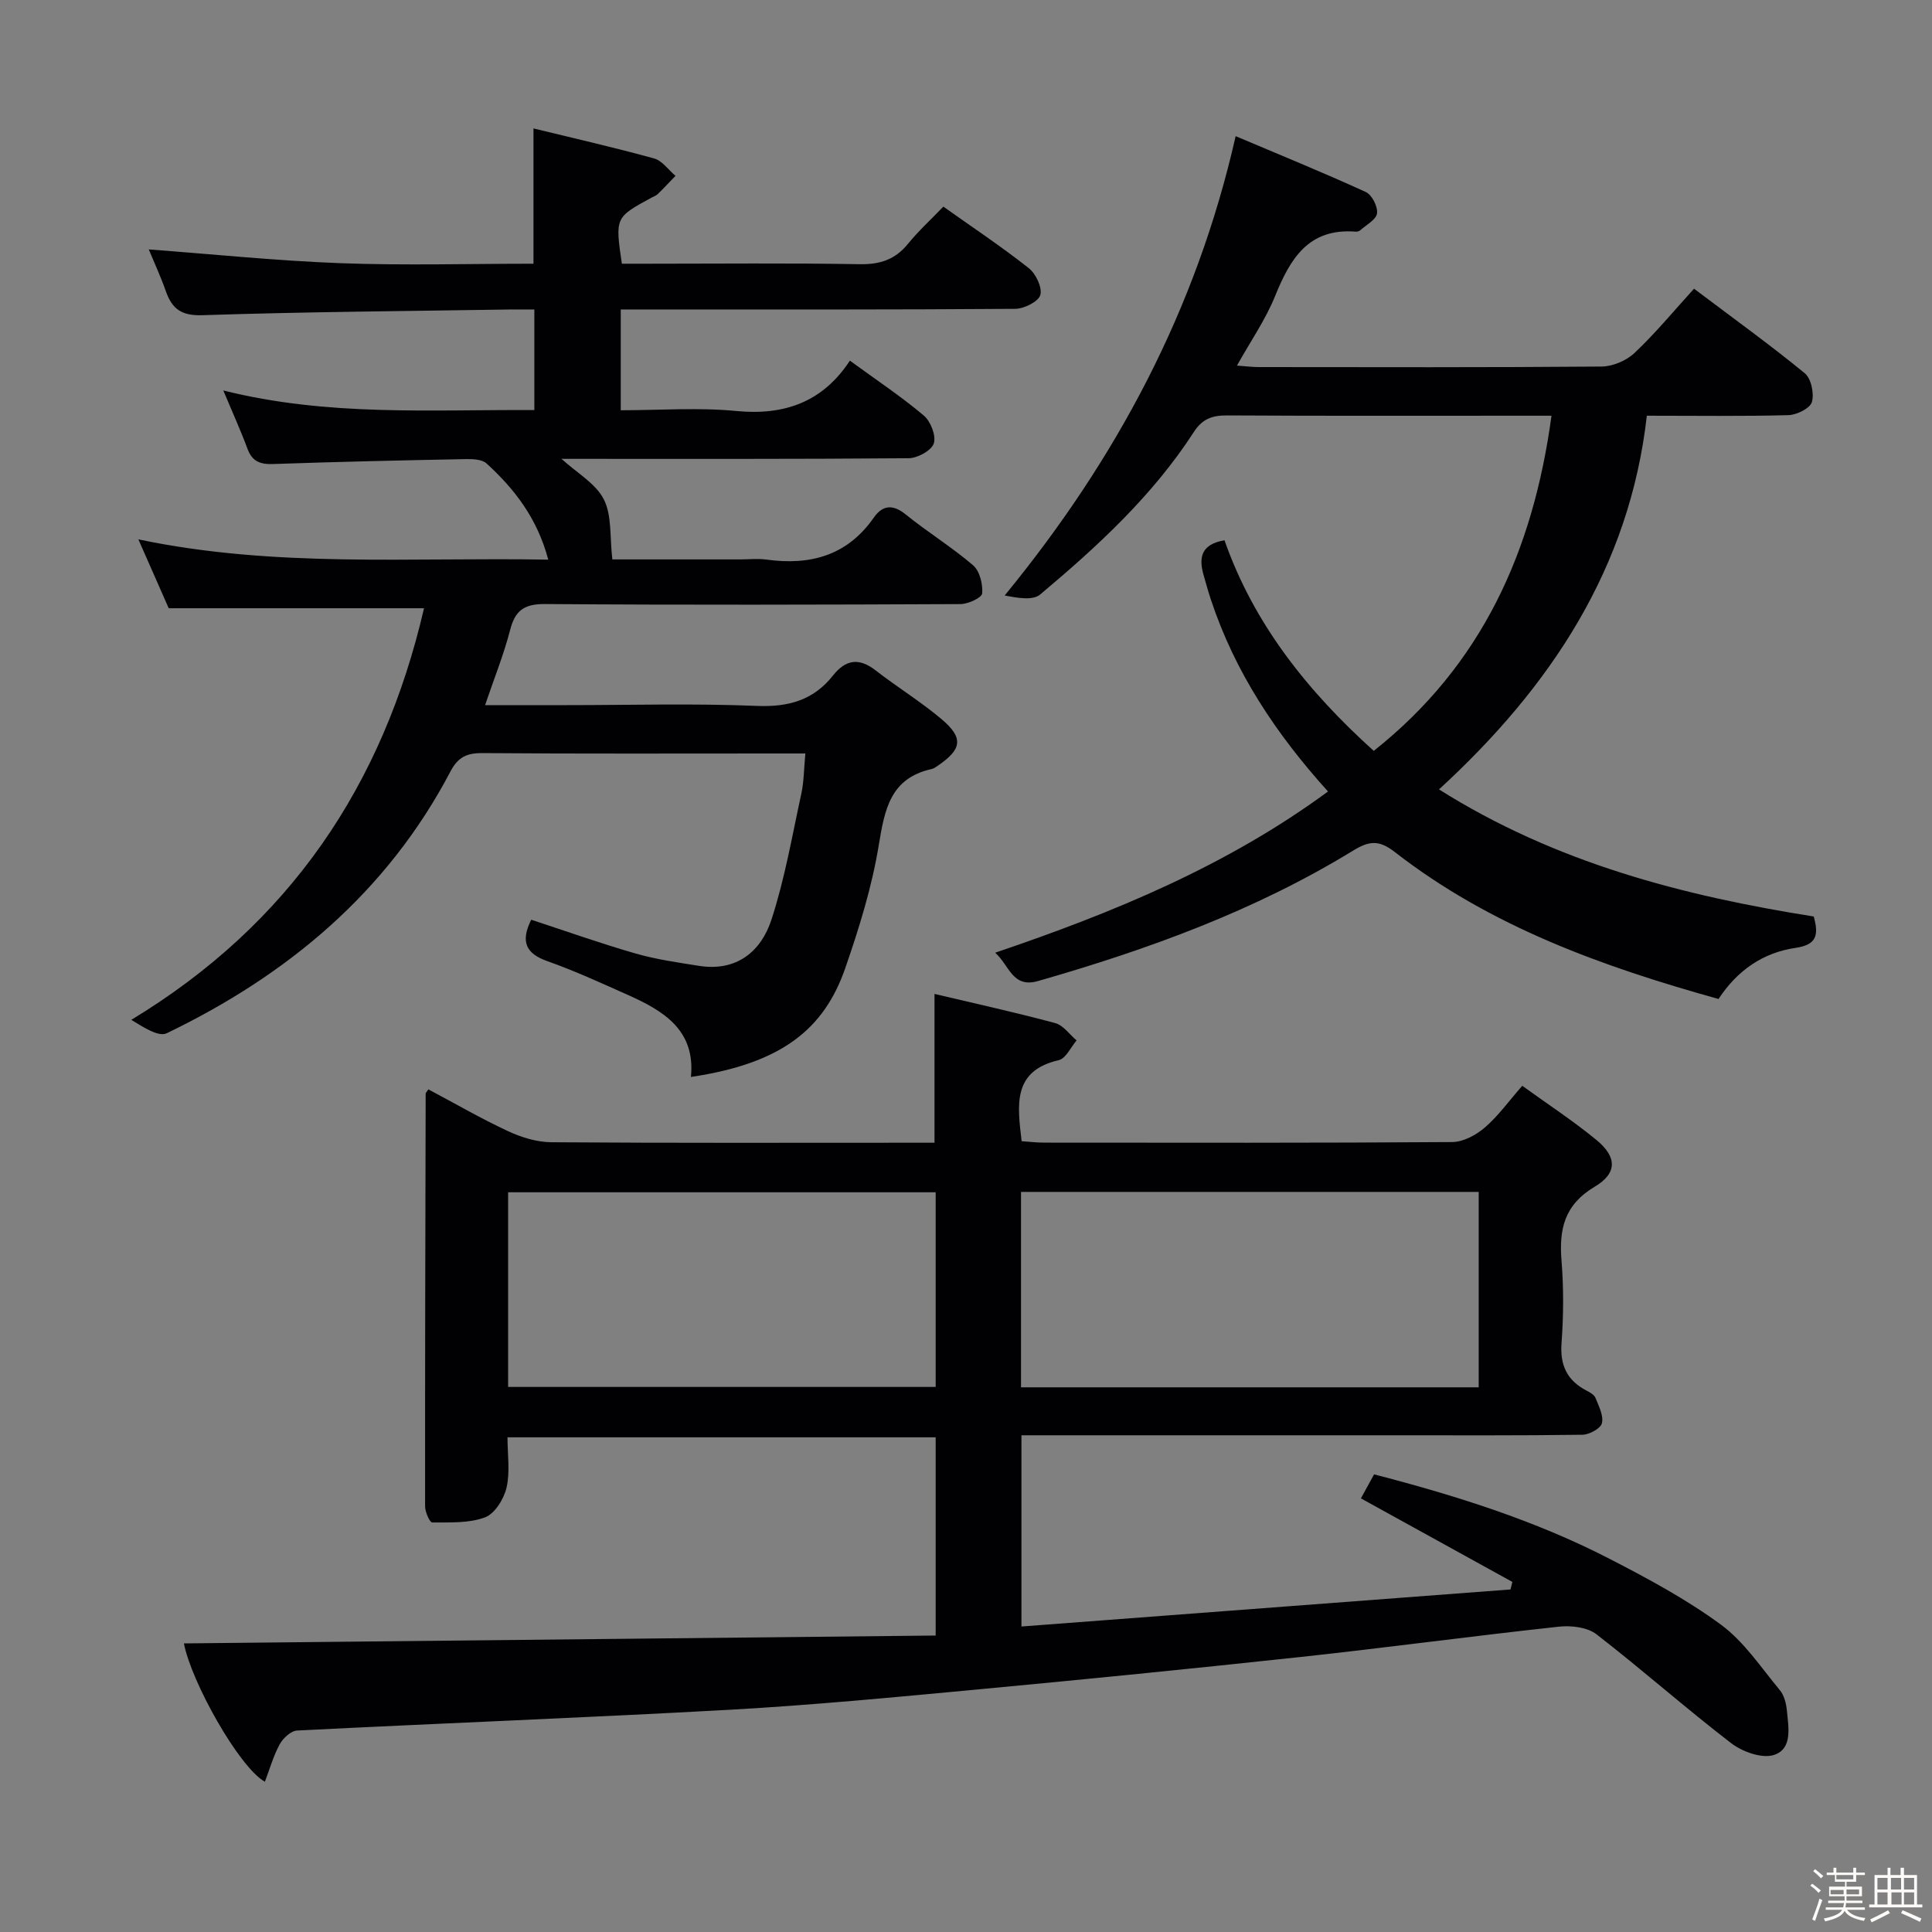 <svg enable-background="new 0 0 400 400" viewBox="0 0 400 400" xmlns="http://www.w3.org/2000/svg"><rect x="0" y="0" width="400" height="400" fill="#808080" stroke="none"/><path d="m374.8 390.4.4-.4c.7.5 1.3 1 1.8 1.4l-.5.5c-.5-.6-1.1-1.1-1.7-1.5zm1 7.3-.6-.3c.5-1.4 1.1-2.8 1.5-4.3.2.1.4.2.6.3-.5 1.3-1 2.8-1.5 4.3zm-.4-10.3.4-.4c.4.3 1 .8 1.7 1.4l-.5.5c-.4-.5-1-1-1.6-1.5zm2.5.3h1.7v-1h.6v1h3.5v-1h.6v1h1.8v.5h-1.8v1.4h-2v1h3.2v2h-3.2v.9h3.3v.5h-3.4c0 .3-.1.6-.1.9h4v.5h-3.7c.7.9 1.9 1.5 3.8 1.7-.1.2-.2.4-.3.6-2.1-.4-3.5-1.1-4-2.1-.4 1-1.8 1.7-4 2.2-.1-.2-.2-.4-.3-.6 2.1-.4 3.4-1 3.8-1.8h-3.4v-.5h3.6c.1-.3.1-.6.2-.9h-3.3v-.5h3.4c0-.3 0-.6 0-.9h-3.2v-2h3.3v-1h-2.1v-1.4h-1.7v-.5zm1.1 3.5v1h2.7c0-.3 0-.4 0-.4 0-.1 0-.2 0-.2 0-.1 0-.2 0-.3h-2.7zm1.2-3v.9h3.5v-.9zm4.7 3h-2.6v.6.4h2.6z" fill="#fcfbfa"/><path d="m393.6 386.7h.6v1.5h2.7v6.1h1.1v.6h-11v-.6h1.1v-6.1h2.7v-1.5h.6v1.5h2.1v-1.5zm-2.7 8.8.4.6c-1.2.6-2.5 1.3-3.8 1.9-.1-.2-.2-.4-.3-.6 1.2-.6 2.5-1.2 3.7-1.9zm-2.2-6.7v2.4h2.1v-2.4zm0 3v2.5h2.1v-2.5zm2.8-3v2.4h2.1v-2.4zm.1 3v2.5h2.1v-2.5h-2.2zm5.9 6.1c-1.4-.7-2.7-1.3-3.9-1.8l.3-.6c1.5.6 2.7 1.2 3.9 1.7zm-1.2-9.1h-2.1v2.4h2.1zm-2.1 3v2.5h2.1v-2.5z" fill="#fcfbfa"/><g fill="#010104"><path d="m54.84 368.89c-5.32-2.96-15.25-20.68-16.76-28.64 51.68-.54 103.52-1.09 155.64-1.63 0-14.43 0-27.53 0-41.04-29.32 0-58.68 0-88.65 0 0 3.54.56 7.12-.19 10.39-.54 2.35-2.42 5.42-4.46 6.18-3.33 1.25-7.26 1.03-10.94 1.06-.51 0-1.47-2.17-1.47-3.34-.02-28.49.05-56.97.12-85.46 0-.13.16-.26.56-.87 5.47 2.9 10.89 6.05 16.55 8.68 2.75 1.28 5.94 2.25 8.94 2.27 24.66.18 49.32.1 73.98.1h5.32c0-10.48 0-20.37 0-30.81 8.36 1.98 16.73 3.82 24.99 6.04 1.68.45 2.96 2.36 4.43 3.59-1.22 1.41-2.22 3.74-3.69 4.08-9.59 2.22-8.59 9.19-7.69 16.78 1.49.1 3.09.3 4.68.3 28.16.02 56.32.08 84.48-.12 2.28-.02 4.93-1.45 6.74-3.01 2.73-2.34 4.88-5.37 7.75-8.64 5.27 3.82 10.55 7.26 15.38 11.24 4.21 3.47 4.35 6.84-.36 9.64-6.34 3.78-7.43 8.83-6.89 15.41.46 5.63.41 11.35 0 16.98-.34 4.58 1.13 7.7 5.1 9.8.73.38 1.65.87 1.92 1.54.69 1.7 1.71 3.68 1.34 5.25-.26 1.09-2.61 2.37-4.04 2.39-13.16.18-26.33.11-39.49.11-23.66 0-47.32 0-70.98 0-1.79 0-3.59 0-5.67 0v39.59c33.92-2.57 67.59-5.12 101.25-7.67.13-.52.26-1.04.39-1.56-10.36-5.71-20.72-11.43-31.36-17.3.86-1.56 1.72-3.12 2.73-4.97 16.83 4.36 33.26 9.51 48.66 17.44 7.96 4.1 15.95 8.39 23.14 13.67 4.81 3.53 8.31 8.88 12.21 13.57.89 1.07 1.31 2.74 1.45 4.18.32 3.44 1.25 7.95-2.66 9.23-2.47.81-6.53-.64-8.85-2.42-9.48-7.28-18.45-15.24-27.91-22.56-1.89-1.46-5.21-1.85-7.74-1.58-17.83 1.93-35.6 4.34-53.43 6.27-22.47 2.43-44.95 4.67-67.45 6.78-16.88 1.58-33.78 3.2-50.7 4.15-29.89 1.66-59.81 2.79-89.7 4.31-1.28.06-2.91 1.59-3.61 2.86-1.3 2.39-2.05 5.1-3.06 7.74zm251.31-81.66c0-13.73 0-27.08 0-40.46-31.81 0-63.17 0-94.76 0v40.46zm-200.95-.08h88.52c0-13.7 0-26.97 0-40.3-29.65 0-59.02 0-88.52 0z"/><path d="m87.79 125.93c-17.79 0-35.05 0-52.86 0-1.74-3.95-3.8-8.63-6.28-14.26 28.36 5.95 56.33 3.68 84.86 4.2-2.27-8.57-6.99-14.63-12.78-19.92-.92-.84-2.79-.92-4.21-.9-13.31.26-26.62.55-39.92 1.02-2.7.1-4.37-.49-5.36-3.15-1.42-3.83-3.12-7.56-5.01-12.08 21.64 5.42 42.89 3.94 64.4 4.06 0-6.96 0-13.53 0-20.82-1.8 0-3.56-.02-5.32 0-21.14.33-42.29.48-63.42 1.18-4.41.14-6.29-1.35-7.58-5.04-1.03-2.95-2.36-5.8-3.51-8.58 13.4 1 26.54 2.36 39.71 2.85 13.28.49 26.58.11 39.94.11 0-9.45 0-18.33 0-28.01 8.39 2.05 16.74 3.94 24.98 6.22 1.68.46 2.96 2.36 4.42 3.6-1.22 1.26-2.41 2.55-3.67 3.77-.34.34-.86.5-1.29.74-7.54 4.1-7.54 4.1-6.14 13.68h5.24c14.66 0 29.33-.16 43.99.1 4.19.07 7.33-.93 9.99-4.2 2.2-2.7 4.8-5.07 7.34-7.72 6.13 4.35 12.08 8.31 17.67 12.72 1.47 1.16 2.84 4.01 2.41 5.57-.38 1.37-3.35 2.85-5.18 2.87-25.33.19-50.66.13-75.98.13-1.8 0-3.6 0-5.71 0v20.87c8.04 0 16.03-.61 23.89.15 9.99.97 17.92-1.84 23.55-10.42 5.52 4.03 10.64 7.43 15.3 11.36 1.42 1.2 2.59 4.19 2.07 5.78-.48 1.47-3.35 3.04-5.18 3.06-23.82.2-47.65.13-71.9.13 3.21 2.93 7.09 5.1 8.76 8.38 1.7 3.34 1.22 7.79 1.77 12.44h26.46c1.83 0 3.69-.21 5.49.04 9.03 1.24 16.68-.82 22.17-8.68 1.82-2.61 3.94-2.85 6.64-.65 4.52 3.66 9.53 6.73 13.93 10.51 1.37 1.18 2.04 3.9 1.88 5.82-.08.89-2.91 2.21-4.5 2.21-28.66.13-57.32.2-85.98-.01-4.28-.03-6.19 1.26-7.24 5.32-1.32 5.11-3.31 10.04-5.2 15.61h16.79c13.16 0 26.34-.38 39.49.16 6.54.27 11.72-1.19 15.75-6.29 2.63-3.33 5.39-3.74 8.83-1.06 4.46 3.46 9.31 6.44 13.62 10.07 4.64 3.91 4.27 6.24-.75 9.67-.41.28-.85.59-1.32.69-8.56 1.92-9.69 8.42-10.91 15.81-1.42 8.61-4.05 17.1-6.92 25.38-4.36 12.58-13.1 19.76-31.96 22.55.97-9.74-5.73-13.72-13.14-17.02-5.46-2.43-10.92-4.95-16.55-6.94-4.49-1.58-5.64-4.02-3.38-8.59 7.18 2.35 14.33 4.9 21.6 6.99 4.28 1.23 8.74 1.86 13.15 2.56 7.74 1.22 12.82-2.93 14.99-9.56 2.76-8.46 4.28-17.33 6.18-26.06.55-2.51.54-5.15.84-8.35-2.35 0-4.13 0-5.91 0-20.33 0-40.66.08-60.99-.08-3.24-.02-5.04.87-6.58 3.81-13.13 25-33.7 42.12-58.73 54.19-1.71.83-4.82-1.24-7.35-2.77 32.89-19.91 52.14-48.68 60.61-85.22z"/><path d="m297.93 163.44c24.2 15.24 50.6 22.03 77.58 26.31 1.15 4.03.45 5.88-3.77 6.5-6.69.97-12.03 4.63-15.94 10.58-23.93-6.67-47.14-14.96-67.04-30.44-3.28-2.55-5.31-2.3-8.63-.27-20.29 12.43-42.44 20.46-65.2 26.99-5.35 1.54-5.93-3.25-8.89-5.86 24.59-8.34 47.99-18 68.91-33.38-10.8-11.95-19.28-24.75-24.23-39.67-.58-1.73-1.06-3.49-1.56-5.25-1-3.56-.44-6.29 4.36-7.09 6.07 17.33 17.22 31.27 30.9 43.6 22.41-17.76 33-41.37 36.8-69.39-1.94 0-3.54 0-5.14 0-20.66 0-41.32.06-61.99-.06-3.1-.02-5.14.68-6.93 3.45-8.51 13.15-19.92 23.65-31.8 33.62-1.55 1.3-4.66.72-7.35.21 23.11-28.22 39.64-59.05 47.82-95.1 9.03 3.82 18.07 7.51 26.94 11.56 1.27.58 2.51 3.02 2.33 4.42-.16 1.3-2.22 2.38-3.48 3.51-.22.2-.63.31-.94.28-9.77-.77-13.55 5.59-16.69 13.35-1.97 4.87-5.04 9.28-7.89 14.38 1.72.12 3.11.31 4.5.31 23.66.02 47.32.09 70.98-.11 2.32-.02 5.15-1.22 6.85-2.83 4.33-4.09 8.14-8.72 12.3-13.29 8.46 6.38 15.88 11.72 22.93 17.51 1.33 1.09 1.98 4.21 1.47 5.96-.38 1.3-3.12 2.66-4.84 2.71-9.48.26-18.96.12-29.33.12-3.57 31.55-19.91 56.14-43.03 77.37z"/></g></svg>